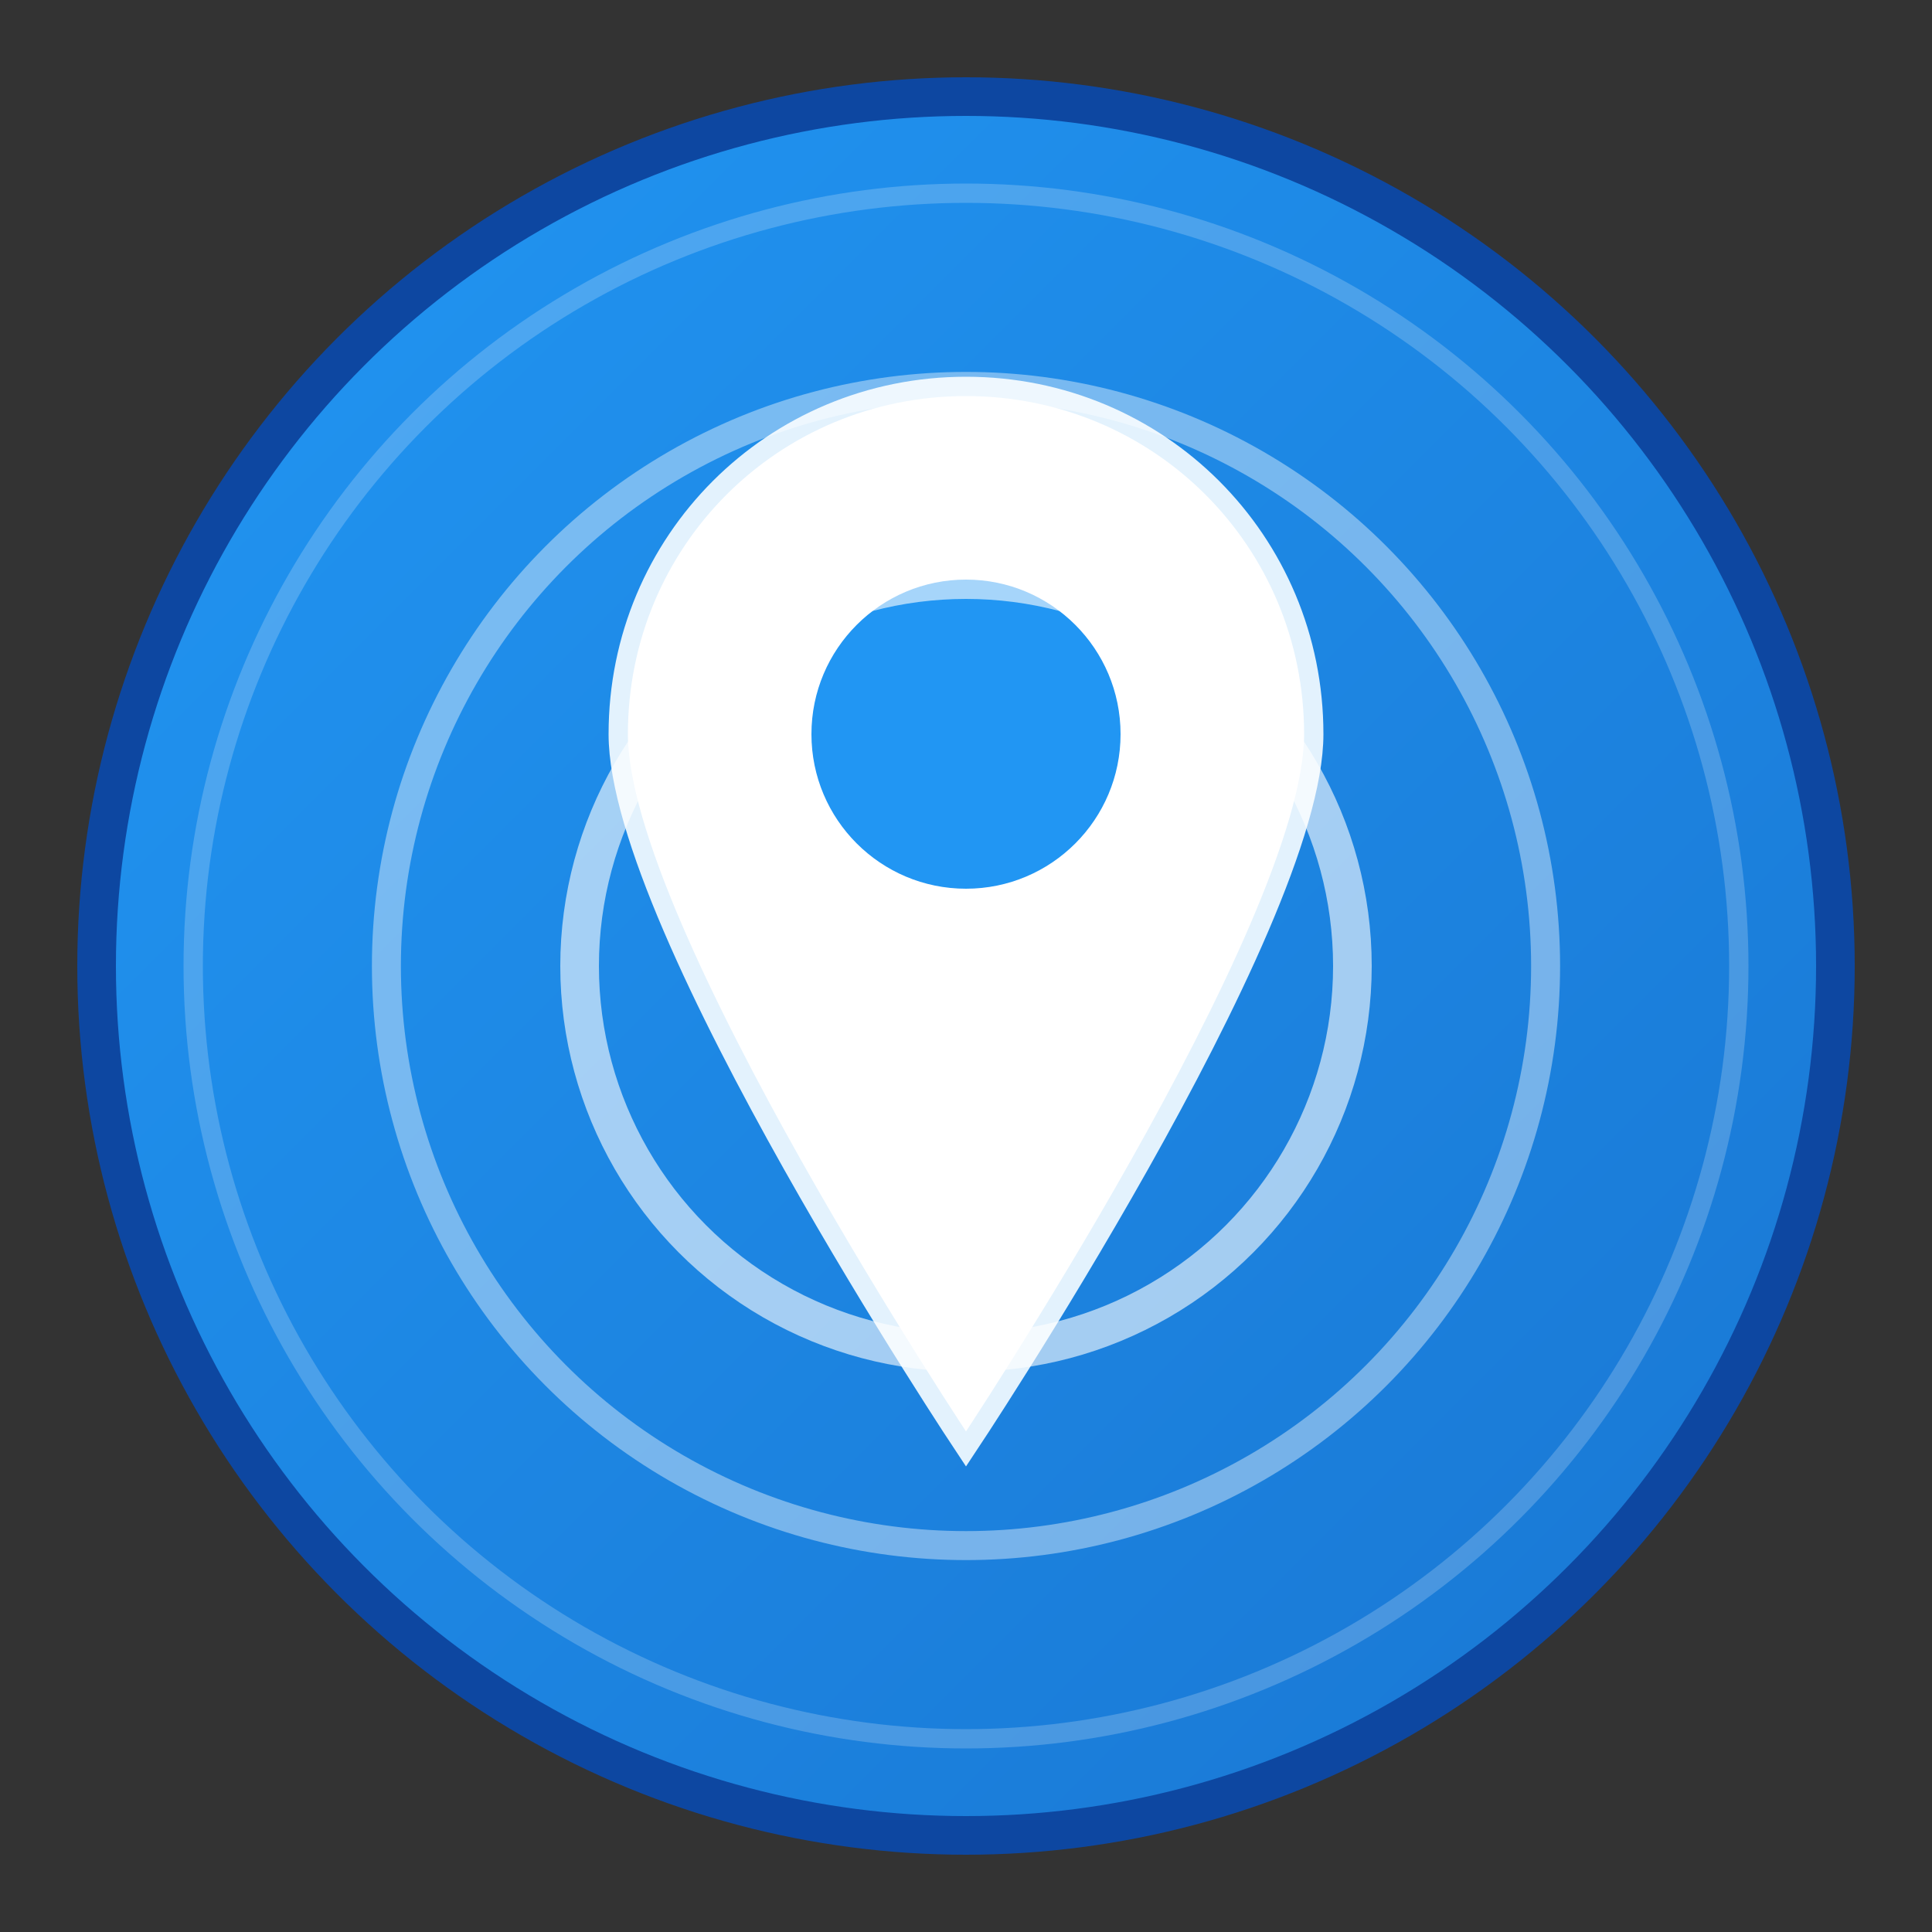 <svg xmlns="http://www.w3.org/2000/svg" viewBox="0 0 100 100" width="100" height="100">
  <rect x="0" y="0" width="100" height="100" fill="#333333" stroke="none"/>
  <defs>
    <linearGradient id="gradient" x1="0%" y1="0%" x2="100%" y2="100%">
      <stop offset="0%" style="stop-color:#2196F3;stop-opacity:1" />
      <stop offset="100%" style="stop-color:#1976D2;stop-opacity:1" />
    </linearGradient>
  </defs>
  
  <!-- Background circle -->
  <circle cx="50" cy="50" r="45" fill="url(#gradient)" stroke="#0D47A1" stroke-width="2"/>
  
  <!-- GPS/Location pin -->
  <path d="M50 20 C40 20 32 28 32 38 C32 48 50 75 50 75 S68 48 68 38 C68 28 60 20 50 20 Z" 
        fill="#FFFFFF" stroke="#E3F2FD" stroke-width="1"/>
  
  <!-- Inner circle of pin -->
  <circle cx="50" cy="38" r="8" fill="#2196F3"/>
  
  <!-- GPS signal waves -->
  <circle cx="50" cy="50" r="20" fill="none" stroke="#FFFFFF" stroke-width="2" opacity="0.6"/>
  <circle cx="50" cy="50" r="30" fill="none" stroke="#FFFFFF" stroke-width="1.5" opacity="0.4"/>
  <circle cx="50" cy="50" r="40" fill="none" stroke="#FFFFFF" stroke-width="1" opacity="0.2"/>
</svg>